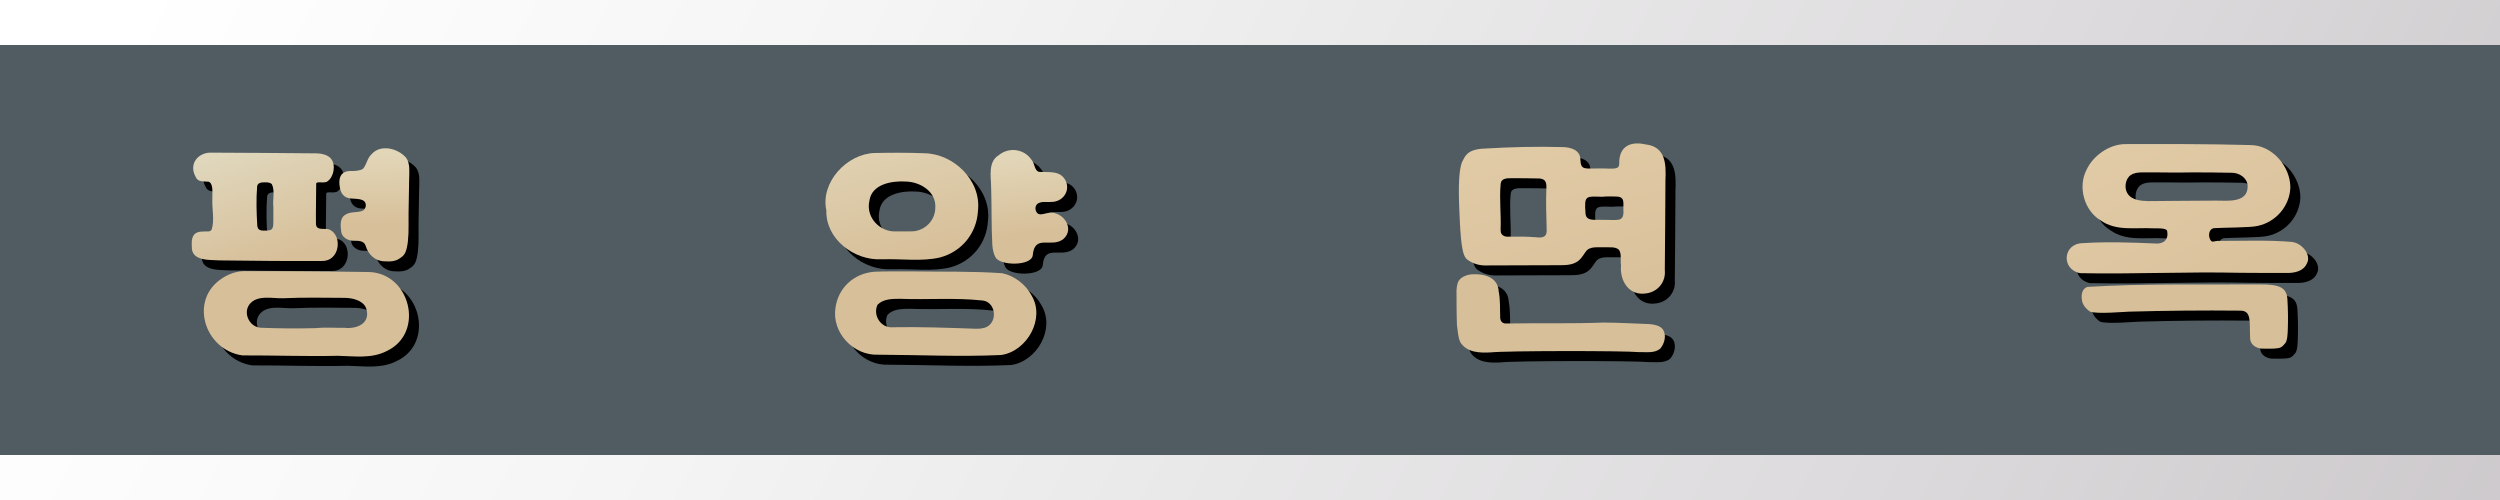 <?xml version="1.0" encoding="UTF-8"?>
<svg id="_레이어_11" data-name="레이어_11" xmlns="http://www.w3.org/2000/svg" xmlns:xlink="http://www.w3.org/1999/xlink" viewBox="0 0 500 100">
  <rect x="0" y="0" width="500" height="100" fill="#808080" stroke="none"/>
  <defs>
    <style>
      .cls-1 {
        fill: url(#_무제_그라디언트_197-3);
      }

      .cls-2 {
        fill: url(#_무제_그라디언트_197-2);
      }

      .cls-3 {
        fill: url(#_무제_그라디언트_197-4);
      }

      .cls-4 {
        fill: url(#_무제_그라디언트_261-2);
      }

      .cls-5 {
        fill: url(#_무제_그라디언트_261-3);
      }

      .cls-6 {
        fill: url(#_무제_그라디언트_264-2);
      }

      .cls-7 {
        fill: #505c62;
      }

      .cls-8 {
        fill: url(#_무제_그라디언트_261);
      }

      .cls-9 {
        fill: url(#_무제_그라디언트_264);
      }

      .cls-10 {
        fill: url(#_무제_그라디언트_231);
      }

      .cls-11 {
        fill: url(#_무제_그라디언트_197);
      }

      .cls-12 {
        fill: url(#_무제_그라디언트_354);
      }
    </style>
    <filter id="drop-shadow-1" x="-1444" y="59.88" width="1670" height="753" filterUnits="userSpaceOnUse">
      <feOffset dx="3" dy="3"/>
      <feGaussianBlur result="blur" stdDeviation="3"/>
      <feFlood flood-color="#000" flood-opacity="1"/>
      <feComposite in2="blur" operator="in"/>
      <feComposite in="SourceGraphic"/>
    </filter>
    <filter id="drop-shadow-2" x="-15" y="-471.12" width="430" height="49" filterUnits="userSpaceOnUse">
      <feOffset dx="2" dy="2"/>
      <feGaussianBlur result="blur-2" stdDeviation="1"/>
      <feFlood flood-color="#000" flood-opacity="1"/>
      <feComposite in2="blur-2" operator="in"/>
      <feComposite in="SourceGraphic"/>
    </filter>
    <linearGradient id="_무제_그라디언트_354" data-name="무제 그라디언트 354" x1="54.61" y1="-53.29" x2="496.64" y2="180.39" gradientUnits="userSpaceOnUse">
      <stop offset="0" stop-color="#fff"/>
      <stop offset=".26" stop-color="#f5f5f5"/>
      <stop offset=".69" stop-color="#dddbdd"/>
      <stop offset="1" stop-color="#c9c5c8"/>
    </linearGradient>
    <linearGradient id="_무제_그라디언트_197" data-name="무제 그라디언트 197" x1="167.01" y1="62.71" x2="207.28" y2="62.71" gradientUnits="userSpaceOnUse">
      <stop offset=".01" stop-color="#d7bf99"/>
      <stop offset="1" stop-color="#d7bf99"/>
    </linearGradient>
    <linearGradient id="_무제_그라디언트_197-2" data-name="무제 그라디언트 197" x1="416.34" y1="63.31" x2="457.6" y2="63.31" xlink:href="#_무제_그라디언트_197"/>
    <linearGradient id="_무제_그라디언트_264" data-name="무제 그라디언트 264" x1="308.05" y1="25.64" x2="320" y2="65.23" gradientUnits="userSpaceOnUse">
      <stop offset=".01" stop-color="#e1cba6"/>
      <stop offset="1" stop-color="#d7bf99"/>
    </linearGradient>
    <linearGradient id="_무제_그라디언트_264-2" data-name="무제 그라디언트 264" x1="425.71" y1="25.72" x2="448.99" y2="68.03" xlink:href="#_무제_그라디언트_264"/>
    <linearGradient id="_무제_그라디언트_261" data-name="무제 그라디언트 261" x1="175.52" y1="22.16" x2="183.03" y2="51.78" gradientUnits="userSpaceOnUse">
      <stop offset=".01" stop-color="#e2d6b8"/>
      <stop offset="1" stop-color="#d7bf99"/>
    </linearGradient>
    <linearGradient id="_무제_그라디언트_261-2" data-name="무제 그라디언트 261" x1="204.59" y1="31.12" x2="206.33" y2="46.54" xlink:href="#_무제_그라디언트_261"/>
    <linearGradient id="_무제_그라디언트_197-3" data-name="무제 그라디언트 197" x1="40.76" y1="62.77" x2="81.81" y2="62.77" xlink:href="#_무제_그라디언트_197"/>
    <linearGradient id="_무제_그라디언트_197-4" data-name="무제 그라디언트 197" x1="291.29" y1="62.67" x2="332.96" y2="62.67" xlink:href="#_무제_그라디언트_197"/>
    <linearGradient id="_무제_그라디언트_231" data-name="무제 그라디언트 231" x1="47.02" y1="24.03" x2="55.9" y2="51.84" gradientUnits="userSpaceOnUse">
      <stop offset="0" stop-color="#e2ddc5"/>
      <stop offset="1" stop-color="#d7bf99"/>
    </linearGradient>
    <linearGradient id="_무제_그라디언트_261-3" data-name="무제 그라디언트 261" x1="74.85" y1="30.86" x2="74.92" y2="44.86" xlink:href="#_무제_그라디언트_261"/>
  </defs>
  <rect class="cls-12" width="500" height="100"/>
  <rect class="cls-7" y="9" width="500" height="82"/>
  <g>
    <path d="M208.25,60.97c-1.18-2.13-3.42-3.85-5.83-4.33-5.99-.41-12.05-.27-18.05-.36-2.48.02-4.94-.04-7.43.06-4.16.3-7.3,3.2-7.85,7.24-.76,4.94,3.58,9.58,8.57,9.36,8.2.04,16.39.44,24.58.06,5.15-.74,8.85-7.25,6.09-11.87l-.08-.15ZM177.54,62.92c1.12-1.15,2.92-1.15,4.43-1.16,5.52.22,11.03-.26,16.52.34,2.62.26,3.11,4.13.87,5.27-.7.37-1.65.4-2.44.37-5.43-.19-10.85-.39-16.29-.29-2.4.25-4.08-2.32-3.16-4.42l.07-.12Z"/>
    <path d="M453.71,58.88c-11.38.07-22.87-.19-34.22.5-1.13.34-1.26,1.69-1.11,2.57.06.96.85,1.86,1.66,2.39,1.49.5,6.86.01,7.79-.01,7.27-.2,14.71-.28,22.26-.2,2.3.02,1.77,2.29,1.94,5.61.06,1.22,1.22,1.89,2.26,1.98.41.03,2.11.02,2.52,0,1.33-.08,1.57-.26,2.25-1.09.44-.53.47-2.02.5-2.7.07-2.02.05-4.03-.08-6.06-.14-2.34-1.53-3.03-5.6-2.99h-.17Z"/>
    <path d="M331.13,30.89c-2.67-.63-5.36.07-5.29,3.86.02,1.2-1.16.97-3.27.94-3.7-.05-4.41.53-4.5-1.89-.07-1.82-1.97-2.34-3.4-2.38-5.67-.15-10.3-.02-16.07.31-3.27.19-3.63,1.69-4.01,2.33-.55.91-.98,3.23-.76,9.01.28,7.6.59,10.11,1.67,10.88,1,.72,2.15,1.1,3.37,1.14,5.08.01,10.14-.06,15.22-.05,1.28,0,2.71-.09,3.71-.98.56-.47.92-1.16,1.36-1.74.78-1.14,2.44-.81,3.85-.87.87.05,1.9-.13,2.64.39.76.62.38,2.16.55,3.23-.28,3.17,1.65,6.15,5.04,5.61,2.35-.31,3.97-2.3,3.72-4.71.07-5.95.09-11.92.13-17.87.13-3.1.11-6.66-3.78-7.19l-.18-.03ZM323.47,45.98c-.51,0-1.26-.01-1.82-.02-1.12.01-2.51.15-2.55-1.37-.28-3.62.09-3.29,3.38-3.24,1.01-.1,2.01-.06,3.04-.03.32.04.7.13.9.39.4.51.22,1.36.26,1.99.19,2.68-.86,2.27-3.07,2.29h-.13ZM302.12,47.93c.14-3.02-.29-6.15.02-9.22.12-1.05,1.27-1.07,2.11-1.07,1.9.01,3.75,0,5.66.06.4.04.82.15,1.07.46.28.34.31.9.3,1.36-.12,2.77-.03,5.43.05,8.25.12,1.66-.73,1.84-2.16,1.68-1.84-.14-3.62-.15-5.47-.11-.82.05-1.58-.32-1.57-1.23v-.17Z"/>
    <path d="M460.45,50.39c-4.85-.42-10.08-.2-14.97-.21-.59,0-.97.39-1.34-.1-.56-.8-.44-2.31.69-2.45,1.61-.12,7.33-.09,8.67-.44,3.68-.76,6.41-3.96,6.57-7.63.04-4.26-3.63-8.6-8.11-8.55-8.29-.23-16.62-.21-24.89-.19-3.22,0-6.51,2.36-7.78,5.18-1.74,3.38-.48,8.07,2.81,10.07,3.13,2.21,6.88,1.41,10.44,1.59.68.02,2.75-.11,2.88.51.41,2.01-1,2.69-2.52,2.52-4.79-.2-9.55-.37-14.34-.06-3.99.04-4.39,5.23-.56,6,10.65.23,21.38-.32,32-.07,3.1.01,6.22.05,9.31.03,1.54.04,3.33-.32,4.03-1.82,1.03-1.73-.91-4.06-2.74-4.34l-.16-.03ZM431.72,42.22c-1.51-.04-3.46-.15-4.29-1.65-.66-1.13-.28-2.97.79-3.6.6-.4,1.48-.49,2.22-.49,3.27-.04,6.53.09,9.78,0,2.67.01,5.35,0,8.05.07,1.53-.03,3.15.98,3.26,2.57.13,3.54-3.99,3-6.4,3-4.38-.01-8.85.09-13.24.1h-.17Z"/>
    <path d="M178.49,53.86c3.82-.14,7.79.5,11.53-.37,4.37-1.17,7.33-4.88,7.57-9.29.73-6.16-4.93-11.49-10.75-11.55-3.3-.13-6.61-.12-9.92-.05-5.56.17-10.86,5.85-9.65,11.48-.17,5.69,5.52,10.06,11.04,9.78h.17ZM175.89,42.11c.49-3.33,4.54-3.98,7.29-3.8,2.91.07,6.12,2.04,5.88,5.3-.04,2.53-2.12,4.55-4.57,4.66-1.06.04-2.11,0-3.17.01-3.27.22-6.14-2.73-5.46-5.99l.03-.17Z"/>
    <path d="M210.07,44.87c-1.04-.03-1.33-1.63-.5-2.16.77-.5,1.76-.24,2.67-.32,1.32.01,2.55-.73,3.01-1.97.36-.93.16-2.04-.46-2.81-1.16-1.53-3.31-1.1-4.98-1.24-.87-.19-.85-1.48-1.37-2.23-.13-.19-.29-.41-.44-.58-1.59-1.86-4.35-2.07-6.23-.54-2.23,1.34-1.56,4.31-1.54,6.51.12,3.8.03,7.6.23,11.41.05.9.25,1.79.64,2.53.89,1.71,7.25,1.78,7.45-.44.39-4.23,3.61-1.42,6.04-3.15,2.68-2.21-.27-6.09-3.31-5.22-.34.07-.74.19-1.06.21h-.15Z"/>
    <path d="M75.41,56.4c-4.58-.09-9.19-.11-13.78-.15-3.6-.01-7.23-.05-10.81-.03-1.52.03-3.02.55-4.32,1.39-6.81,4.33-3.61,14.39,3.96,15.47,6.35-.02,12.78.22,19.09.08,3.36.06,6.74.64,9.85-.98,7.68-3.66,4.61-15.76-3.82-15.78h-.18ZM64.96,67.63c-3.53.1-7.28.06-10.8-.08-2.19-.11-3.57-2.81-2.33-4.59,1.51-2.08,4.57-1.24,6.78-1.31,4.09-.19,8.18-.1,12.27-.08,1.55,0,3.69.48,4.33,2.02,1.03,3-1.72,4.26-4.3,3.97-1.93.03-3.92-.13-5.81.06l-.15.02Z"/>
    <path d="M334.5,67.8c-.5-.67-1.69-.91-2.57-.98-3.06-.11-6.12-.29-9.19-.31-6.51.25-13.04.08-19.53.19-.72.04-1.15-.47-1.17-1.15-.06-1.77.04-3.55-.3-5.27-.15-2.81-2.84-3.55-5.21-3.43-1.16.06-2.59.57-2.98,1.71-.13.38-.24,1.04-.25,1.47.01,2.31,0,4.68.09,7,.17,1.2.19,2.43.71,3.48,1.34,2.01,3.81,2.09,6.02,1.97,3.09-.34,26.22-.35,29.62-.06,1.43-.04,3.23.3,4.35-.74.83-1.03,1.23-2.58.52-3.75l-.09-.12Z"/>
    <path d="M66.36,54.19c3.56.14,4.19-4.92,1.65-6.23-.8-.41-2.03.1-2.62-.54-.23-.4-.19-.47-.2-.83-.04-2.12.05-5.46.05-7.82,0-.64,1.66.02,2.28-.52,1.24-.87,1.65-3.22.78-4.38-.62-.91-2-1.19-3.11-1.2-6.95-.07-13.83-.11-20.75-.14-2.74-.17-4.78,2.21-3.32,4.82.45,1.15,1.66.88,2.62.99,1.03.43.67,2.45.73,3.46-.09,2.02.48,4.22-.15,6.16-.43.54-1.06.24-1.78.35-2,.03-2.28,1.22-2.18,2.98-.12,3,3.57,2.66,5.66,2.79,6.65.09,13.44.15,20.14.12h.18ZM56.67,43.52c.02.69-.01,1.76,0,2.52-.02.59.07,1.39-.33,1.79-.32.31-.91.28-1.41.29-.44,0-.89,0-1.17-.26-.16-.15-.26-.39-.3-.66-.16-2.69-.25-5.31-.03-7.96.16-.79.96-.77,1.69-.77.5,0,1.01.07,1.26.39.64,1.28.11,3.12.29,4.52v.12Z"/>
    <path d="M83.71,46.58c-.03-2.41.11-6.39.12-8.83.02-1.38.23-3.01-.59-4.17-1.64-1.95-5.15-2.78-6.91-.75-.93.83-1.02,2.22-1.77,2.96-.66.39-1.63.42-2.41.41-2.23,0-2.49,1.7-2.17,3.32.15,1.11.8,2.05,2.12,2.17.73.08,1.62.03,2.3.3,1.16.39.93,2.06-.21,2.27-1.13.29-2.31.04-3.31.81-.99.73-.75,2.39-.63,3.32.14,1.02,1.27,1.75,2.4,1.76.95,0,2.12-.07,2.48,1,.49,1.71,1.86,3.06,3.73,3.11,1.43.12,2.42-.08,3.16-.64.68-.52,1.77-.7,1.7-7.04Z"/>
  </g>
  <g>
    <path class="cls-11" d="M206.25,58.97c-1.18-2.13-3.42-3.85-5.83-4.33-5.99-.41-12.05-.27-18.05-.36-2.48.02-4.94-.04-7.43.06-4.16.3-7.3,3.2-7.85,7.24-.76,4.94,3.58,9.58,8.57,9.36,8.2.04,16.39.44,24.58.06,5.15-.74,8.85-7.25,6.09-11.87l-.08-.15ZM175.54,60.92c1.12-1.15,2.92-1.15,4.43-1.16,5.52.22,11.03-.26,16.52.34,2.62.26,3.11,4.13.87,5.27-.7.37-1.65.4-2.44.37-5.43-.19-10.85-.39-16.29-.29-2.4.25-4.08-2.32-3.16-4.42l.07-.12Z"/>
    <path class="cls-2" d="M451.71,56.88c-11.38.07-22.87-.19-34.22.5-1.13.34-1.26,1.69-1.11,2.57.06.96.85,1.86,1.66,2.39,1.49.5,6.86.01,7.79-.01,7.27-.2,14.71-.28,22.26-.2,2.3.02,1.77,2.29,1.94,5.61.06,1.22,1.22,1.89,2.26,1.98.41.03,2.11.02,2.52,0,1.33-.08,1.57-.26,2.25-1.09.44-.53.47-2.02.5-2.7.07-2.02.05-4.03-.08-6.06-.14-2.34-1.53-3.03-5.6-2.99h-.17Z"/>
    <path class="cls-9" d="M329.13,28.89c-2.67-.63-5.36.07-5.29,3.86.02,1.2-1.16.97-3.27.94-3.7-.05-4.41.53-4.5-1.89-.07-1.82-1.97-2.34-3.4-2.38-5.67-.15-10.3-.02-16.07.31-3.27.19-3.63,1.69-4.01,2.33-.55.91-.98,3.23-.76,9.01.28,7.6.59,10.11,1.67,10.88,1,.72,2.15,1.1,3.37,1.14,5.08.01,10.14-.06,15.22-.05,1.28,0,2.71-.09,3.71-.98.56-.47.92-1.16,1.36-1.74.78-1.14,2.44-.81,3.85-.87.87.05,1.9-.13,2.64.39.76.62.38,2.16.55,3.23-.28,3.17,1.65,6.15,5.04,5.61,2.35-.31,3.97-2.3,3.72-4.71.07-5.95.09-11.92.13-17.87.13-3.1.11-6.66-3.78-7.19l-.18-.03ZM321.47,43.98c-.51,0-1.26-.01-1.82-.02-1.12.01-2.51.15-2.55-1.37-.28-3.62.09-3.29,3.38-3.24,1.01-.1,2.01-.06,3.04-.03.32.04.7.13.9.39.4.51.22,1.36.26,1.99.19,2.68-.86,2.27-3.07,2.29h-.13ZM300.12,45.93c.14-3.02-.29-6.15.02-9.22.12-1.05,1.27-1.07,2.11-1.07,1.9.01,3.75,0,5.66.06.4.04.82.15,1.07.46.28.34.31.9.3,1.36-.12,2.77-.03,5.43.05,8.25.12,1.66-.73,1.84-2.16,1.68-1.84-.14-3.62-.15-5.47-.11-.82.05-1.58-.32-1.57-1.23v-.17Z"/>
    <path class="cls-6" d="M458.45,48.39c-4.85-.42-10.08-.2-14.97-.21-.59,0-.97.39-1.34-.1-.56-.8-.44-2.31.69-2.45,1.61-.12,7.33-.09,8.67-.44,3.68-.76,6.41-3.96,6.57-7.63.04-4.26-3.63-8.6-8.11-8.55-8.29-.23-16.62-.21-24.89-.19-3.22,0-6.51,2.36-7.78,5.18-1.74,3.38-.48,8.07,2.81,10.07,3.13,2.21,6.88,1.41,10.44,1.59.68.02,2.75-.11,2.88.51.41,2.01-1,2.69-2.52,2.52-4.79-.2-9.55-.37-14.34-.06-3.99.04-4.39,5.23-.56,6,10.65.23,21.38-.32,32-.07,3.1.01,6.22.05,9.31.03,1.54.04,3.33-.32,4.03-1.82,1.03-1.73-.91-4.06-2.74-4.34l-.16-.03ZM429.72,40.22c-1.51-.04-3.46-.15-4.29-1.65-.66-1.13-.28-2.97.79-3.6.6-.4,1.48-.49,2.22-.49,3.27-.04,6.53.09,9.78,0,2.67.01,5.35,0,8.05.07,1.53-.03,3.15.98,3.26,2.57.13,3.54-3.99,3-6.4,3-4.38-.01-8.85.09-13.24.1h-.17Z"/>
    <path class="cls-8" d="M176.49,51.86c3.82-.14,7.79.5,11.53-.37,4.37-1.17,7.33-4.88,7.57-9.29.73-6.16-4.93-11.49-10.75-11.55-3.3-.13-6.61-.12-9.92-.05-5.56.17-10.86,5.85-9.65,11.48-.17,5.69,5.52,10.06,11.04,9.78h.17ZM173.89,40.11c.49-3.33,4.54-3.98,7.29-3.8,2.91.07,6.12,2.04,5.88,5.3-.04,2.53-2.12,4.55-4.57,4.66-1.06.04-2.11,0-3.17.01-3.27.22-6.14-2.73-5.46-5.99l.03-.17Z"/>
    <path class="cls-4" d="M208.07,42.87c-1.04-.03-1.33-1.63-.5-2.16.77-.5,1.76-.24,2.67-.32,1.32.01,2.55-.73,3.01-1.97.36-.93.16-2.04-.46-2.81-1.16-1.53-3.31-1.1-4.98-1.24-.87-.19-.85-1.48-1.37-2.23-.13-.19-.29-.41-.44-.58-1.59-1.86-4.35-2.07-6.23-.54-2.23,1.34-1.56,4.31-1.54,6.51.12,3.8.03,7.6.23,11.41.05.9.25,1.79.64,2.53.89,1.71,7.25,1.78,7.45-.44.39-4.23,3.61-1.42,6.04-3.15,2.68-2.21-.27-6.09-3.31-5.22-.34.07-.74.19-1.06.21h-.15Z"/>
    <path class="cls-1" d="M73.41,54.4c-4.58-.09-9.19-.11-13.78-.15-3.6-.01-7.23-.05-10.81-.03-1.52.03-3.02.55-4.32,1.39-6.81,4.33-3.61,14.39,3.96,15.47,6.35-.02,12.78.22,19.09.08,3.36.06,6.74.64,9.85-.98,7.68-3.66,4.61-15.76-3.82-15.78h-.18ZM62.96,65.63c-3.53.1-7.28.06-10.8-.08-2.19-.11-3.57-2.81-2.33-4.59,1.51-2.08,4.57-1.24,6.78-1.31,4.09-.19,8.18-.1,12.27-.08,1.55,0,3.69.48,4.33,2.02,1.03,3-1.72,4.26-4.3,3.97-1.93.03-3.92-.13-5.81.06l-.15.02Z"/>
    <path class="cls-3" d="M332.5,65.8c-.5-.67-1.69-.91-2.57-.98-3.06-.11-6.12-.29-9.19-.31-6.51.25-13.04.08-19.53.19-.72.04-1.15-.47-1.17-1.15-.06-1.77.04-3.55-.3-5.27-.15-2.81-2.84-3.55-5.21-3.43-1.16.06-2.59.57-2.98,1.71-.13.38-.24,1.04-.25,1.47.01,2.31,0,4.68.09,7,.17,1.2.19,2.43.71,3.48,1.34,2.01,3.81,2.09,6.02,1.97,3.09-.34,26.22-.35,29.62-.06,1.43-.04,3.23.3,4.35-.74.83-1.03,1.23-2.58.52-3.75l-.09-.12Z"/>
    <path class="cls-10" d="M64.36,52.19c3.56.14,4.19-4.92,1.65-6.23-.8-.41-2.03.1-2.62-.54-.23-.4-.19-.47-.2-.83-.04-2.12.05-5.46.05-7.82,0-.64,1.66.02,2.28-.52,1.24-.87,1.65-3.22.78-4.38-.62-.91-2-1.19-3.11-1.2-6.95-.07-13.83-.11-20.75-.14-2.74-.17-4.78,2.21-3.32,4.82.45,1.15,1.66.88,2.62.99,1.03.43.67,2.45.73,3.46-.09,2.02.48,4.22-.15,6.16-.43.54-1.06.24-1.78.35-2,.03-2.28,1.22-2.18,2.98-.12,3,3.57,2.66,5.66,2.79,6.65.09,13.44.15,20.14.12h.18ZM54.67,41.52c.02.69-.01,1.76,0,2.52-.02.59.07,1.39-.33,1.79-.32.31-.91.28-1.41.29-.44,0-.89,0-1.17-.26-.16-.15-.26-.39-.3-.66-.16-2.69-.25-5.31-.03-7.96.16-.79.96-.77,1.69-.77.5,0,1.01.07,1.26.39.64,1.28.11,3.12.29,4.52v.12Z"/>
    <path class="cls-5" d="M81.71,44.58c-.03-2.41.11-6.39.12-8.83.02-1.38.23-3.01-.59-4.17-1.64-1.95-5.15-2.78-6.91-.75-.93.83-1.02,2.22-1.77,2.96-.66.39-1.63.42-2.41.41-2.23,0-2.49,1.7-2.17,3.32.15,1.11.8,2.05,2.12,2.17.73.08,1.62.03,2.3.3,1.16.39.93,2.06-.21,2.27-1.13.29-2.31.04-3.31.81-.99.73-.75,2.39-.63,3.32.14,1.02,1.27,1.75,2.4,1.76.95,0,2.12-.07,2.48,1,.49,1.71,1.86,3.06,3.73,3.11,1.43.12,2.42-.08,3.16-.64.68-.52,1.77-.7,1.7-7.04Z"/>
  </g>
</svg>